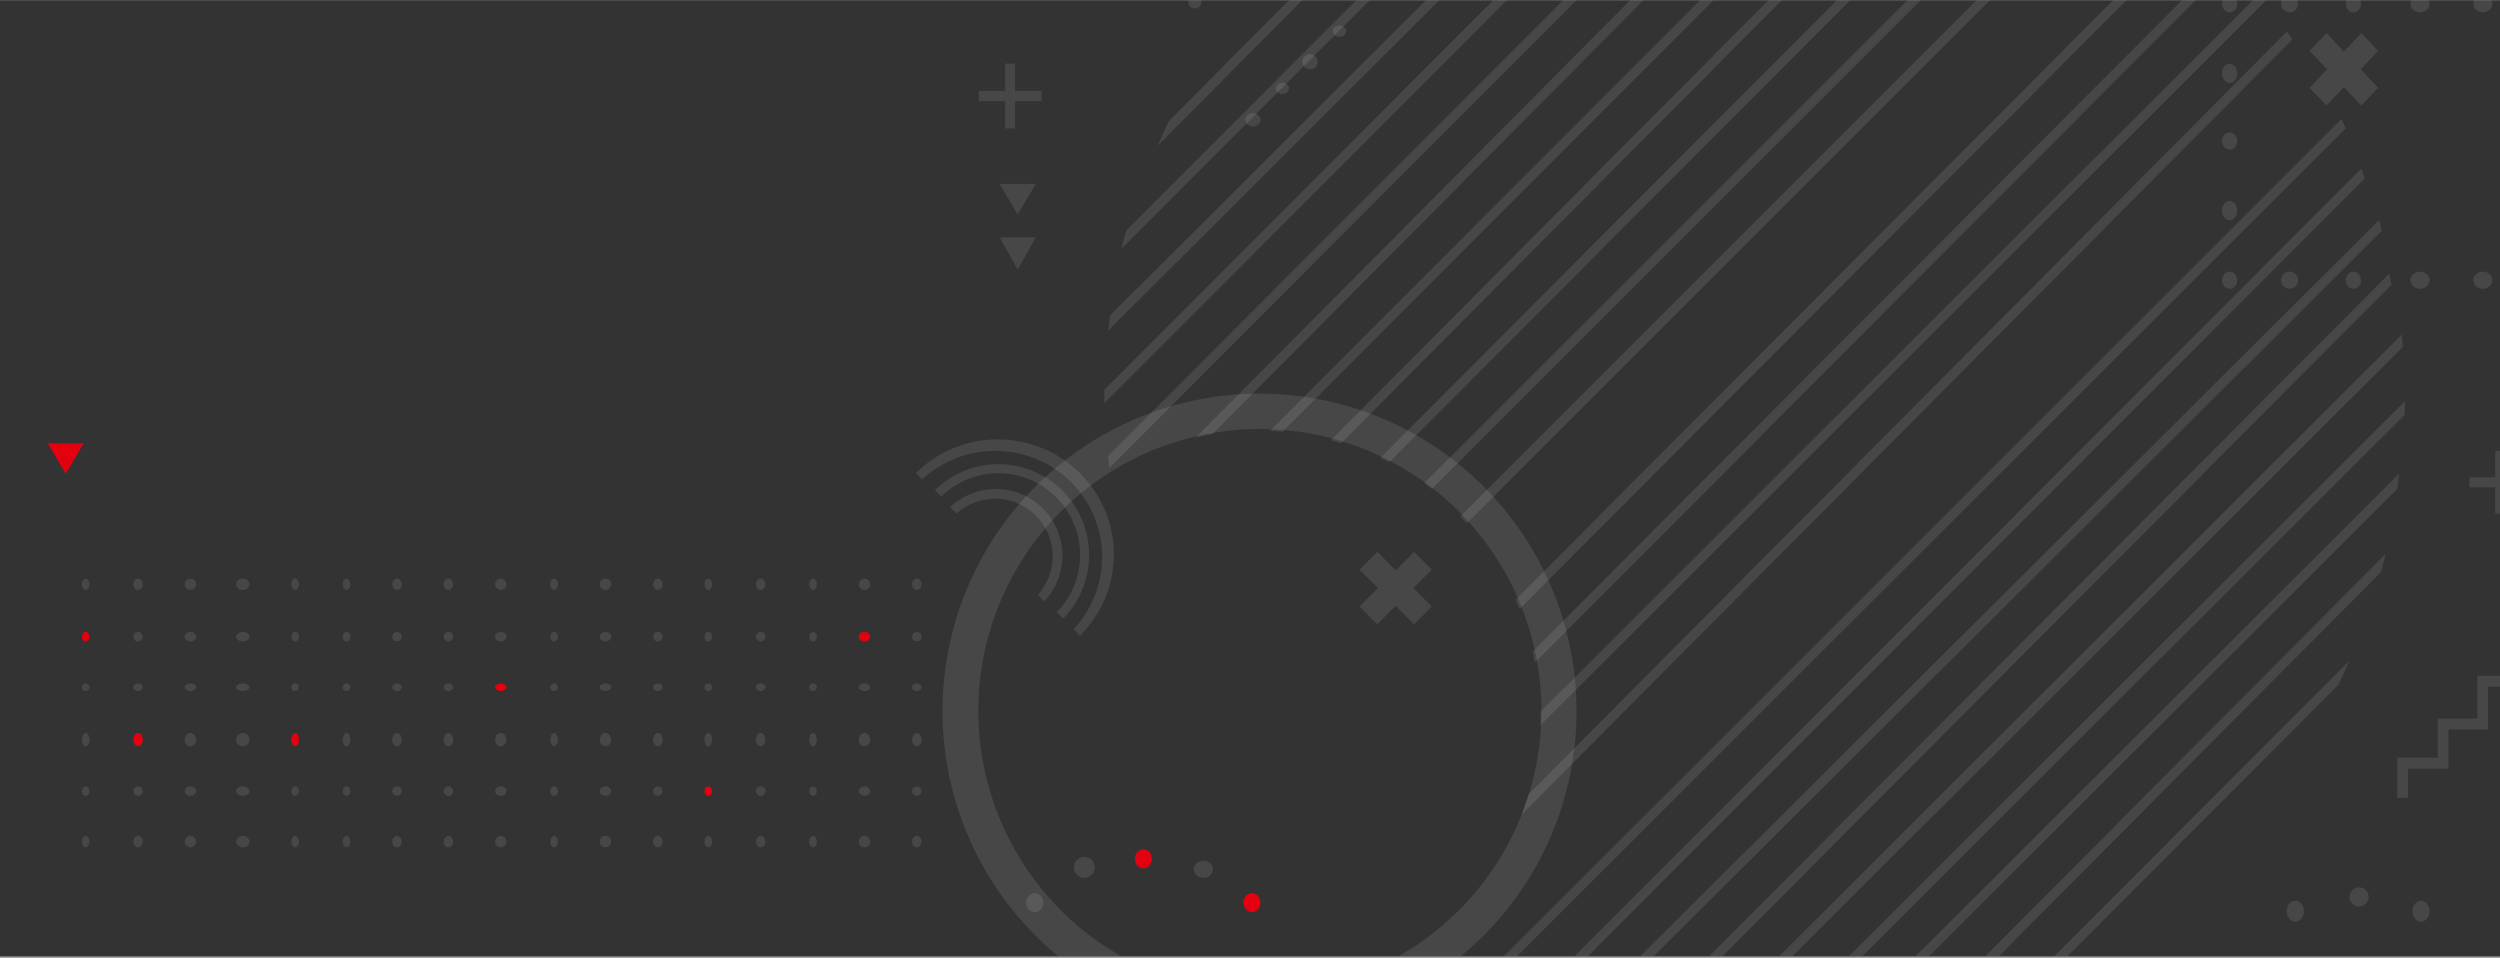 <svg width="1313" height="503" viewBox="0 0 1313 503" fill="none" xmlns="http://www.w3.org/2000/svg">
<rect x="0" y="0" width="1313" height="503" fill="#808080" stroke="none"/>
<g clip-path="url(#clip0)">
<path d="M0 0.165H148.23H1313V502.165H0V0.165Z" fill="#333333"/>
<path opacity="0.1" d="M773.132 -96.748L613.853 63.644C611.74 67.899 609.881 72.154 608 76.58L786 -102.641C781.647 -100.726 777.358 -98.761 773.132 -96.748Z" fill="#FCFCFC"/>
<path opacity="0.1" d="M830.531 -118.224L591.436 121.165C590.568 124.304 589.763 127.528 589 130.646L840 -120.664C836.823 -119.9 833.666 -119.073 830.531 -118.224Z" fill="#FCFCFC"/>
<path opacity="0.1" d="M876.028 -126.742L582.952 165.743C582.613 168.402 582.296 171.04 582 173.699L884 -127.671C881.335 -127.397 878.671 -127.08 876.028 -126.742Z" fill="#FCFCFC"/>
<path opacity="0.1" d="M920.816 -130.675C918.849 -130.675 916.883 -130.675 914.916 -130.675L580 204.676C580 206.644 580 208.592 580 210.581C580 210.962 580 211.365 580 211.746L922 -130.654L920.816 -130.675Z" fill="#FCFCFC"/>
<path opacity="0.1" d="M950.574 -129.675L582 239.437C582.169 241.553 582.359 243.67 582.592 245.787L957 -129.082C954.865 -129.315 952.709 -129.484 950.574 -129.675Z" fill="#FCFCFC"/>
<path opacity="0.1" d="M988 -125.542L636.76 228.021C633.819 228.511 630.899 229.086 628 229.768L982.118 -126.67C984.064 -126.308 986.053 -125.946 988 -125.542Z" fill="#FCFCFC"/>
<path opacity="0.1" d="M1017 -117.069L673.572 226.765C671.452 226.552 669.332 226.404 667 226.319L1011.51 -118.661L1017 -117.069Z" fill="#FCFCFC"/>
<path opacity="0.1" d="M1044 -108.692L704.418 232.771C702.619 232.176 700.799 231.665 699 231.197L1038.9 -110.65C1040.61 -110.012 1042.31 -109.373 1044 -108.692Z" fill="#FCFCFC"/>
<path opacity="0.1" d="M1069 -97.388L729.636 242.783C728.112 241.956 726.567 241.149 725 240.406L1064.22 -99.637L1069 -97.388Z" fill="#FCFCFC"/>
<path opacity="0.1" d="M1093 -84.061L752.002 256.8C750.689 255.785 749.355 254.684 748 253.774L1088.64 -86.622C1090.04 -85.796 1091.54 -84.95 1093 -84.061Z" fill="#FCFCFC"/>
<path opacity="0.1" d="M1116 -70.758L770.399 274.823C769.294 273.569 768.147 272.38 767 271.169L1111.81 -73.605L1116 -70.758Z" fill="#FCFCFC"/>
<path opacity="0.1" d="M1154 -37.173L798.113 319.878C797.437 318.225 796.74 316.571 796 314.939L1150.43 -40.565L1154 -37.173Z" fill="#FCFCFC"/>
<path opacity="0.1" d="M629.973 -1.493C630.463 -1.004 630.797 -0.379 630.932 0.301C631.068 0.981 630.999 1.686 630.734 2.326C630.469 2.967 630.021 3.514 629.445 3.9C628.869 4.285 628.192 4.491 627.5 4.491C626.808 4.491 626.131 4.285 625.555 3.9C624.979 3.514 624.531 2.967 624.266 2.326C624.001 1.686 623.932 0.981 624.068 0.301C624.203 -0.379 624.537 -1.004 625.027 -1.493C625.683 -2.15 626.573 -2.518 627.5 -2.518C628.427 -2.518 629.317 -2.15 629.973 -1.493Z" fill="#FCFCFC"/>
<path opacity="0.1" d="M660.813 60.473C661.189 60.795 661.487 61.181 661.691 61.606C661.895 62.031 662 62.488 662 62.949C662 63.411 661.895 63.867 661.691 64.293C661.487 64.718 661.189 65.103 660.813 65.425C660.256 65.916 659.545 66.25 658.77 66.386C657.996 66.522 657.194 66.452 656.464 66.187C655.735 65.922 655.112 65.473 654.673 64.897C654.234 64.32 654 63.642 654 62.949C654 62.256 654.234 61.578 654.673 61.002C655.112 60.425 655.735 59.976 656.464 59.711C657.194 59.446 657.996 59.377 658.77 59.513C659.545 59.648 660.256 59.982 660.813 60.473Z" fill="#FCFCFC"/>
<path opacity="0.1" d="M675.973 44.303C676.463 44.723 676.797 45.258 676.932 45.841C677.068 46.424 676.999 47.028 676.734 47.577C676.469 48.126 676.021 48.595 675.445 48.926C674.869 49.256 674.192 49.432 673.5 49.432C672.808 49.432 672.131 49.256 671.555 48.926C670.979 48.595 670.531 48.126 670.266 47.577C670.001 47.028 669.932 46.424 670.068 45.841C670.203 45.258 670.537 44.723 671.027 44.303C671.683 43.741 672.573 43.425 673.5 43.425C674.427 43.425 675.317 43.741 675.973 44.303Z" fill="#FCFCFC"/>
<path opacity="0.1" d="M690.846 29.671C691.585 30.41 692 31.412 692 32.457C692 33.502 691.585 34.504 690.846 35.244C690.482 35.615 690.048 35.91 689.569 36.111C689.09 36.313 688.575 36.416 688.056 36.416C687.536 36.416 687.021 36.313 686.542 36.111C686.063 35.91 685.629 35.615 685.266 35.244C684.876 34.883 684.563 34.448 684.345 33.964C684.128 33.479 684.011 32.956 684.001 32.426C683.991 31.895 684.088 31.368 684.286 30.876C684.485 30.384 684.781 29.937 685.156 29.562C685.532 29.187 685.98 28.891 686.472 28.693C686.965 28.494 687.493 28.397 688.024 28.407C688.555 28.418 689.079 28.535 689.564 28.752C690.049 28.969 690.485 29.281 690.846 29.671Z" fill="#FCFCFC"/>
<path opacity="0.1" d="M705.973 14.273C706.463 14.692 706.797 15.227 706.932 15.809C707.068 16.391 706.999 16.994 706.734 17.543C706.469 18.091 706.021 18.56 705.445 18.89C704.869 19.22 704.192 19.396 703.5 19.396C702.808 19.396 702.131 19.22 701.555 18.89C700.979 18.56 700.531 18.091 700.266 17.543C700.001 16.994 699.932 16.391 700.068 15.809C700.203 15.227 700.537 14.692 701.027 14.273C701.35 13.993 701.736 13.77 702.16 13.618C702.585 13.466 703.04 13.388 703.5 13.388C703.96 13.388 704.415 13.466 704.84 13.618C705.264 13.77 705.65 13.993 705.973 14.273Z" fill="#FCFCFC"/>
<path opacity="0.1" d="M1323 360.704H1306.69V383.167H1285.93V403.717H1264.61V419H1259V397.935H1280.32V377.406H1301.08V354.921H1323V360.704Z" fill="#FCFCFC"/>
<path opacity="0.1" d="M567.15 333.79L563.811 330.478C573.729 319.909 579.123 305.937 578.856 291.503C578.59 277.069 572.685 263.301 562.384 253.098C552.083 242.896 538.191 237.055 523.633 236.807C509.075 236.559 494.988 241.922 484.34 251.767L481 248.456C492.427 237.128 507.924 230.766 524.083 230.768C540.241 230.77 555.737 237.136 567.161 248.466C578.585 259.796 585.002 275.162 585 291.183C584.998 307.204 578.577 322.568 567.15 333.895V333.79Z" fill="#FCFCFC"/>
<path opacity="0.1" d="M558.393 324.884L555.056 321.543C562.944 313.447 567.328 302.564 567.257 291.253C567.187 279.943 562.667 269.116 554.679 261.119C546.69 253.122 535.876 248.601 524.581 248.534C513.286 248.467 502.419 252.86 494.337 260.762L491 257.421C499.965 248.623 512.035 243.723 524.588 243.785C537.14 243.848 549.161 248.868 558.039 257.754C566.916 266.641 571.933 278.677 571.999 291.246C572.066 303.816 567.176 315.904 558.393 324.884Z" fill="#FCFCFC"/>
<path opacity="0.1" d="M548.446 315.873L545.057 312.481C550.267 306.728 553.067 299.191 552.878 291.429C552.689 283.667 549.526 276.274 544.042 270.783C538.559 265.291 531.177 262.121 523.423 261.928C515.669 261.735 508.138 264.534 502.389 269.746L499 266.354C505.621 260.097 514.419 256.671 523.523 256.804C532.627 256.937 541.321 260.617 547.758 267.063C554.195 273.51 557.868 282.214 557.997 291.328C558.125 300.442 554.699 309.247 548.446 315.873Z" fill="#FCFCFC"/>
<path d="M600.462 446.034C599.573 446.042 598.706 446.343 597.97 446.899C597.235 447.456 596.664 448.241 596.33 449.158C595.996 450.075 595.913 451.081 596.093 452.05C596.272 453.019 596.705 453.906 597.338 454.601C597.971 455.296 598.775 455.767 599.648 455.955C600.521 456.142 601.424 456.038 602.244 455.654C603.064 455.271 603.763 454.626 604.253 453.801C604.744 452.976 605.004 452.008 605 451.019C604.997 450.359 604.878 449.707 604.648 449.1C604.419 448.492 604.083 447.941 603.662 447.478C603.24 447.014 602.74 446.649 602.191 446.401C601.642 446.153 601.055 446.028 600.462 446.034Z" fill="#E3000F"/>
<path d="M654.329 470.523C653.697 471.221 653.265 472.113 653.089 473.084C652.913 474.055 653 475.062 653.34 475.978C653.679 476.894 654.256 477.677 654.997 478.228C655.737 478.779 656.609 479.074 657.5 479.074C658.391 479.074 659.263 478.779 660.003 478.228C660.744 477.677 661.321 476.894 661.66 475.978C662 475.062 662.087 474.055 661.911 473.084C661.735 472.113 661.303 471.221 660.671 470.523C660.255 470.06 659.76 469.693 659.216 469.442C658.672 469.191 658.089 469.062 657.5 469.062C656.911 469.062 656.328 469.191 655.784 469.442C655.24 469.693 654.745 470.06 654.329 470.523Z" fill="#E3000F"/>
<path opacity="0.1" d="M540.329 470.523C539.697 471.221 539.265 472.113 539.089 473.084C538.913 474.055 539 475.062 539.34 475.978C539.679 476.894 540.256 477.677 540.997 478.228C541.737 478.779 542.609 479.074 543.5 479.074C544.391 479.074 545.263 478.779 546.003 478.228C546.744 477.677 547.321 476.894 547.66 475.978C548 475.062 548.087 474.055 547.911 473.084C547.735 472.113 547.303 471.221 546.671 470.523C546.255 470.06 545.76 469.693 545.216 469.442C544.672 469.191 544.089 469.062 543.5 469.062C542.911 469.062 542.328 469.191 541.784 469.442C541.24 469.693 540.745 470.06 540.329 470.523Z" fill="#FCFCFC"/>
<path opacity="0.1" d="M565.613 451.64C564.843 452.411 564.319 453.393 564.106 454.463C563.893 455.532 564.002 456.64 564.418 457.648C564.834 458.655 565.539 459.517 566.444 460.122C567.348 460.728 568.412 461.052 569.5 461.052C570.588 461.052 571.652 460.728 572.556 460.122C573.461 459.517 574.166 458.655 574.582 457.648C574.998 456.64 575.107 455.532 574.894 454.463C574.681 453.393 574.157 452.411 573.387 451.64C572.353 450.614 570.956 450.038 569.5 450.038C568.044 450.038 566.647 450.614 565.613 451.64Z" fill="#FCFCFC"/>
<path opacity="0.1" d="M628.462 453.369C627.763 453.999 627.288 454.801 627.096 455.674C626.903 456.547 627.003 457.452 627.381 458.274C627.76 459.096 628.401 459.799 629.223 460.294C630.045 460.788 631.011 461.052 632 461.052C632.989 461.052 633.955 460.788 634.777 460.294C635.599 459.799 636.24 459.096 636.619 458.274C636.997 457.452 637.097 456.547 636.904 455.674C636.712 454.801 636.237 453.999 635.538 453.369C635.075 452.948 634.524 452.614 633.917 452.386C633.309 452.158 632.658 452.041 632 452.041C631.342 452.041 630.69 452.158 630.083 452.386C629.476 452.614 628.925 452.948 628.462 453.369Z" fill="#FCFCFC"/>
<path opacity="0.1" d="M1315.53 236.776H1310.47V250.696H1297V255.918H1310.47V269.816H1315.53V255.918H1329V250.696H1315.53V236.776Z" fill="#FCFCFC"/>
<path opacity="0.1" d="M533.097 33.414H527.903V47.755H514V53.136H527.903V67.455H533.097V53.136H547V47.755H533.097V33.414Z" fill="#FCFCFC"/>
<path opacity="0.1" d="M1221.84 17.393L1231 27.075L1240.16 17.393L1249 26.724L1239.84 36.428L1249 46.109L1240.16 55.44L1231 45.758L1221.84 55.44L1213 46.109L1222.18 36.428L1213 26.724L1221.84 17.393Z" fill="#FCFCFC"/>
<path opacity="0.1" d="M723.319 289.841L733.011 299.539L742.681 289.841L752 299.188L742.33 308.865L752 318.541L742.681 327.888L733.011 318.212L723.319 327.888L714 318.541L723.67 308.865L714 299.188L723.319 289.841Z" fill="#FCFCFC"/>
<path opacity="0.1" d="M1171 6.493C1173.21 6.493 1175 4.476 1175 1.988C1175 -0.501 1173.21 -2.518 1171 -2.518C1168.79 -2.518 1167 -0.501 1167 1.988C1167 4.476 1168.79 6.493 1171 6.493Z" fill="#FCFCFC"/>
<path opacity="0.1" d="M1202.5 -2.518C1201.61 -2.518 1200.74 -2.253 1200 -1.757C1199.26 -1.261 1198.68 -0.556 1198.34 0.268C1198 1.093 1197.91 2 1198.09 2.874C1198.26 3.749 1198.69 4.552 1199.33 5.181C1199.96 5.81 1200.76 6.238 1201.63 6.409C1202.51 6.581 1203.41 6.488 1204.24 6.144C1205.06 5.8 1205.76 5.219 1206.25 4.476C1206.74 3.732 1207 2.859 1207 1.967C1206.99 0.775 1206.52 -0.365 1205.67 -1.206C1204.83 -2.046 1203.69 -2.518 1202.5 -2.518Z" fill="#FCFCFC"/>
<path opacity="0.1" d="M1236 6.493C1238.21 6.493 1240 4.476 1240 1.988C1240 -0.501 1238.21 -2.518 1236 -2.518C1233.79 -2.518 1232 -0.501 1232 1.988C1232 4.476 1233.79 6.493 1236 6.493Z" fill="#FCFCFC"/>
<path opacity="0.1" d="M1171 43.538C1173.21 43.538 1175 41.297 1175 38.532C1175 35.767 1173.21 33.526 1171 33.526C1168.79 33.526 1167 35.767 1167 38.532C1167 41.297 1168.79 43.538 1171 43.538Z" fill="#FCFCFC"/>
<path opacity="0.1" d="M1171 69.571C1170.21 69.571 1169.43 69.836 1168.78 70.332C1168.12 70.828 1167.6 71.532 1167.3 72.357C1167 73.181 1166.92 74.088 1167.08 74.963C1167.23 75.837 1167.62 76.64 1168.18 77.269C1168.74 77.898 1169.45 78.326 1170.23 78.498C1171.01 78.669 1171.81 78.577 1172.54 78.233C1173.27 77.888 1173.9 77.308 1174.33 76.564C1174.77 75.821 1175 74.947 1175 74.055C1175 72.864 1174.57 71.724 1173.82 70.883C1173.07 70.043 1172.06 69.571 1171 69.571Z" fill="#FCFCFC"/>
<path opacity="0.1" d="M1171 115.626C1173.21 115.626 1175 113.385 1175 110.621C1175 107.856 1173.21 105.615 1171 105.615C1168.79 105.615 1167 107.856 1167 110.621C1167 113.385 1168.79 115.626 1171 115.626Z" fill="#FCFCFC"/>
<path opacity="0.1" d="M1171 142.66C1170.21 142.66 1169.44 142.924 1168.78 143.419C1168.12 143.914 1167.61 144.618 1167.3 145.441C1167 146.264 1166.92 147.17 1167.08 148.044C1167.23 148.918 1167.61 149.721 1168.17 150.351C1168.73 150.981 1169.44 151.41 1170.22 151.584C1171 151.758 1171.8 151.669 1172.53 151.328C1173.26 150.987 1173.89 150.409 1174.33 149.668C1174.77 148.928 1175 148.056 1175 147.165C1175 145.972 1174.57 144.829 1173.82 143.985C1173.07 143.142 1172.06 142.665 1171 142.66Z" fill="#FCFCFC"/>
<path opacity="0.1" d="M1202.5 142.66C1201.61 142.66 1200.74 142.924 1200 143.419C1199.26 143.914 1198.68 144.618 1198.34 145.441C1198 146.264 1197.91 147.17 1198.09 148.044C1198.26 148.918 1198.69 149.721 1199.32 150.351C1199.95 150.981 1200.75 151.41 1201.62 151.584C1202.5 151.758 1203.4 151.669 1204.22 151.328C1205.04 150.987 1205.75 150.409 1206.24 149.668C1206.74 148.928 1207 148.056 1207 147.165C1206.99 145.972 1206.52 144.829 1205.68 143.985C1204.83 143.142 1203.69 142.665 1202.5 142.66Z" fill="#FCFCFC"/>
<path opacity="0.1" d="M1271.02 -2.518C1270.03 -2.522 1269.06 -2.261 1268.24 -1.767C1267.41 -1.274 1266.77 -0.57 1266.39 0.254C1266 1.078 1265.9 1.986 1266.09 2.861C1266.29 3.737 1266.76 4.542 1267.46 5.174C1268.17 5.805 1269.06 6.234 1270.03 6.408C1271 6.581 1272.01 6.49 1272.92 6.146C1273.84 5.803 1274.62 5.222 1275.17 4.478C1275.71 3.734 1276 2.86 1276 1.967C1275.99 0.779 1275.47 -0.358 1274.54 -1.198C1273.6 -2.038 1272.34 -2.513 1271.02 -2.518Z" fill="#FCFCFC"/>
<path opacity="0.1" d="M1304.02 -2.518C1303.03 -2.522 1302.06 -2.261 1301.24 -1.767C1300.41 -1.274 1299.77 -0.57 1299.39 0.254C1299 1.078 1298.9 1.986 1299.09 2.861C1299.29 3.737 1299.76 4.542 1300.46 5.174C1301.17 5.805 1302.06 6.234 1303.03 6.408C1304 6.581 1305.01 6.49 1305.92 6.146C1306.84 5.803 1307.62 5.222 1308.17 4.478C1308.71 3.734 1309 2.86 1309 1.967C1309 0.777 1308.48 -0.363 1307.54 -1.204C1306.61 -2.045 1305.34 -2.518 1304.02 -2.518Z" fill="#FCFCFC"/>
<path opacity="0.1" d="M1236 142.66C1235.21 142.66 1234.44 142.924 1233.78 143.419C1233.12 143.914 1232.61 144.618 1232.3 145.441C1232 146.264 1231.92 147.17 1232.08 148.044C1232.23 148.918 1232.61 149.721 1233.17 150.351C1233.73 150.981 1234.44 151.41 1235.22 151.584C1236 151.758 1236.8 151.669 1237.53 151.328C1238.26 150.987 1238.89 150.409 1239.33 149.668C1239.77 148.928 1240 148.056 1240 147.165C1240 145.972 1239.57 144.829 1238.82 143.985C1238.07 143.142 1237.06 142.665 1236 142.66Z" fill="#FCFCFC"/>
<path opacity="0.1" d="M1271.02 142.66C1270.03 142.656 1269.06 142.916 1268.24 143.409C1267.41 143.902 1266.77 144.604 1266.39 145.427C1266.01 146.25 1265.9 147.156 1266.09 148.032C1266.28 148.907 1266.76 149.712 1267.46 150.344C1268.15 150.976 1269.05 151.407 1270.02 151.583C1270.99 151.758 1271.99 151.67 1272.91 151.33C1273.82 150.99 1274.61 150.412 1275.16 149.671C1275.71 148.929 1276 148.057 1276 147.165C1275.99 145.976 1275.47 144.836 1274.54 143.993C1273.61 143.149 1272.34 142.671 1271.02 142.66Z" fill="#FCFCFC"/>
<path opacity="0.1" d="M1304.02 142.66C1303.03 142.656 1302.06 142.916 1301.24 143.409C1300.41 143.902 1299.77 144.604 1299.39 145.427C1299.01 146.25 1298.9 147.156 1299.09 148.032C1299.28 148.907 1299.76 149.712 1300.46 150.344C1301.15 150.976 1302.05 151.407 1303.02 151.583C1303.99 151.758 1304.99 151.67 1305.91 151.33C1306.82 150.99 1307.61 150.412 1308.16 149.671C1308.71 148.929 1309 148.057 1309 147.165C1309 145.974 1308.48 144.831 1307.54 143.987C1306.61 143.142 1305.35 142.665 1304.02 142.66Z" fill="#FCFCFC"/>
<path opacity="0.1" d="M1173 -19.782L806.208 347.912C805.826 345.978 805.445 344.023 805 342.11L1169.61 -23.544C1170.75 -22.332 1171.88 -21.099 1173 -19.782Z" fill="#FCFCFC"/>
<path opacity="0.1" d="M1191 -0.64L809 380.954C809.127 378.557 809.191 376.139 809.191 373.721L1187.86 -4.521L1191 -0.64Z" fill="#FCFCFC"/>
<path opacity="0.1" d="M1204 20.691L799 428.011C800.408 424.512 801.64 420.929 802.697 417.26L1201.15 16.505C1202.1 17.886 1203.07 19.288 1204 20.691Z" fill="#FCFCFC"/>
<path opacity="0.1" d="M1229.75 62.562L773 519.005C774.591 519.768 776.183 520.489 777.795 521.125L1232 67.438C1231.26 65.742 1230.51 64.152 1229.75 62.562Z" fill="#FCFCFC"/>
<path opacity="0.1" d="M1240.14 88.594L799 530.212C800.692 530.868 802.385 531.525 804.077 532.139L1242 93.741C1241.43 91.983 1240.79 90.288 1240.14 88.594Z" fill="#FCFCFC"/>
<path opacity="0.1" d="M1249.45 115.626L825 538.584L830.473 540.148L1251 121.165C1250.51 119.262 1249.98 117.444 1249.45 115.626Z" fill="#FCFCFC"/>
<path opacity="0.1" d="M1254.88 143.662L854 546.034L859.874 547.158L1256 149.557C1255.64 147.691 1255.26 145.57 1254.88 143.662Z" fill="#FCFCFC"/>
<path opacity="0.1" d="M1261.41 175.702L886 550.57C888.119 550.803 890.239 550.972 892.358 551.163L1262 182.178C1261.81 180.061 1261.62 177.945 1261.41 175.702Z" fill="#FCFCFC"/>
<path opacity="0.1" d="M1263 211.93C1263 211.528 1263 211.126 1263 210.745L920 553.165H921.166C923.159 553.165 925.11 553.165 927.082 553.165L1262.92 217.815C1262.96 215.867 1263 213.899 1263 211.93Z" fill="#FCFCFC"/>
<path opacity="0.1" d="M1260 248.791L958 550.161C960.665 549.886 963.308 549.57 965.952 549.232L1259.05 256.831C1259.41 254.108 1259.66 251.449 1260 248.791Z" fill="#FCFCFC"/>
<path opacity="0.1" d="M1253 290.842L1001 544.153C1004.19 543.384 1007.38 542.571 1010.53 541.695L1250.55 300.398C1251.41 297.234 1252.23 294.049 1253 290.842Z" fill="#FCFCFC"/>
<path opacity="0.1" d="M1234 346.912L1056 525.13C1060.22 523.247 1064.62 521.322 1068.84 519.27L1228.09 359.775C1230.11 355.543 1232.08 351.256 1234 346.912Z" fill="#FCFCFC"/>
<path opacity="0.1" d="M481.5 439.024C481.006 439.024 480.522 439.2 480.111 439.53C479.7 439.86 479.38 440.329 479.19 440.878C479.001 441.427 478.952 442.031 479.048 442.614C479.145 443.197 479.383 443.732 479.732 444.152C480.082 444.572 480.527 444.858 481.012 444.974C481.497 445.09 482 445.03 482.457 444.803C482.914 444.576 483.304 444.191 483.579 443.697C483.853 443.203 484 442.622 484 442.028C484 441.231 483.737 440.467 483.268 439.904C482.799 439.34 482.163 439.024 481.5 439.024Z" fill="#FCFCFC"/>
<path opacity="0.1" d="M481.5 412.993C481.006 412.993 480.522 413.139 480.111 413.415C479.7 413.69 479.38 414.081 479.19 414.538C479.001 414.995 478.952 415.499 479.048 415.984C479.145 416.47 479.383 416.916 479.732 417.266C480.082 417.616 480.527 417.854 481.012 417.951C481.497 418.048 482 417.998 482.457 417.808C482.914 417.619 483.304 417.298 483.579 416.887C483.853 416.475 484 415.991 484 415.496C484 414.832 483.737 414.195 483.268 413.726C482.799 413.256 482.163 412.993 481.5 412.993Z" fill="#FCFCFC"/>
<path opacity="0.1" d="M481.5 384.958C481.006 384.958 480.522 385.163 480.111 385.548C479.7 385.933 479.38 386.48 479.19 387.121C479.001 387.761 478.952 388.466 479.048 389.146C479.145 389.825 479.383 390.45 479.732 390.94C480.082 391.43 480.527 391.764 481.012 391.899C481.497 392.034 482 391.965 482.457 391.7C482.914 391.434 483.304 390.985 483.579 390.409C483.853 389.833 484 389.155 484 388.462C484 387.532 483.737 386.641 483.268 385.984C482.799 385.327 482.163 384.958 481.5 384.958Z" fill="#FCFCFC"/>
<path opacity="0.1" d="M481.5 358.926C481.006 358.926 480.522 359.044 480.111 359.264C479.7 359.484 479.38 359.796 479.19 360.162C479.001 360.528 478.952 360.931 479.048 361.319C479.145 361.708 479.383 362.065 479.732 362.345C480.082 362.625 480.527 362.815 481.012 362.893C481.497 362.97 482 362.93 482.457 362.779C482.914 362.627 483.304 362.37 483.579 362.041C483.853 361.712 484 361.325 484 360.929C484 360.398 483.737 359.888 483.268 359.513C482.799 359.137 482.163 358.926 481.5 358.926Z" fill="#FCFCFC"/>
<path opacity="0.1" d="M481.5 331.893C481.006 331.893 480.522 332.04 480.111 332.315C479.7 332.59 479.38 332.981 479.19 333.438C479.001 333.895 478.952 334.398 479.048 334.884C479.145 335.369 479.383 335.815 479.732 336.165C480.082 336.515 480.527 336.753 481.012 336.85C481.497 336.946 482 336.897 482.457 336.707C482.914 336.518 483.304 336.197 483.579 335.786C483.853 335.374 484 334.89 484 334.395C484 333.732 483.737 333.095 483.268 332.626C482.799 332.157 482.163 331.893 481.5 331.893Z" fill="#FCFCFC"/>
<path opacity="0.1" d="M481.5 303.859C481.006 303.859 480.522 304.035 480.111 304.365C479.7 304.695 479.38 305.164 479.19 305.713C479.001 306.262 478.952 306.866 479.048 307.448C479.145 308.031 479.383 308.566 479.732 308.986C480.082 309.406 480.527 309.692 481.012 309.808C481.497 309.924 482 309.864 482.457 309.637C482.914 309.41 483.304 309.025 483.579 308.531C483.853 308.037 484 307.456 484 306.862C484 306.066 483.737 305.302 483.268 304.739C482.799 304.175 482.163 303.859 481.5 303.859Z" fill="#FCFCFC"/>
<path opacity="0.1" d="M454 439.024C453.407 439.024 452.827 439.2 452.333 439.53C451.84 439.86 451.455 440.329 451.228 440.878C451.001 441.427 450.942 442.031 451.058 442.614C451.173 443.197 451.459 443.732 451.879 444.152C452.298 444.572 452.833 444.858 453.415 444.974C453.997 445.09 454.6 445.03 455.148 444.803C455.696 444.576 456.165 444.191 456.494 443.697C456.824 443.203 457 442.622 457 442.028C457 441.231 456.684 440.467 456.121 439.904C455.559 439.34 454.796 439.024 454 439.024Z" fill="#FCFCFC"/>
<path opacity="0.1" d="M454 412.993C453.407 412.993 452.827 413.139 452.333 413.415C451.84 413.69 451.455 414.081 451.228 414.538C451.001 414.995 450.942 415.499 451.058 415.984C451.173 416.47 451.459 416.916 451.879 417.266C452.298 417.616 452.833 417.854 453.415 417.951C453.997 418.048 454.6 417.998 455.148 417.808C455.696 417.619 456.165 417.298 456.494 416.887C456.824 416.475 457 415.991 457 415.496C457 414.832 456.684 414.195 456.121 413.726C455.559 413.256 454.796 412.993 454 412.993Z" fill="#FCFCFC"/>
<path opacity="0.1" d="M454 384.958C453.407 384.958 452.827 385.163 452.333 385.548C451.84 385.933 451.455 386.48 451.228 387.121C451.001 387.761 450.942 388.466 451.058 389.146C451.173 389.825 451.459 390.45 451.879 390.94C452.298 391.43 452.833 391.764 453.415 391.899C453.997 392.034 454.6 391.965 455.148 391.7C455.696 391.434 456.165 390.985 456.494 390.409C456.824 389.833 457 389.155 457 388.462C457 387.532 456.684 386.641 456.121 385.984C455.559 385.327 454.796 384.958 454 384.958Z" fill="#FCFCFC"/>
<path opacity="0.1" d="M454 358.926C453.407 358.926 452.827 359.044 452.333 359.264C451.84 359.484 451.455 359.796 451.228 360.162C451.001 360.528 450.942 360.931 451.058 361.319C451.173 361.708 451.459 362.065 451.879 362.345C452.298 362.625 452.833 362.815 453.415 362.893C453.997 362.97 454.6 362.93 455.148 362.779C455.696 362.627 456.165 362.37 456.494 362.041C456.824 361.712 457 361.325 457 360.929C457 360.398 456.684 359.888 456.121 359.513C455.559 359.137 454.796 358.926 454 358.926Z" fill="#FCFCFC"/>
<path d="M454 331.893C453.407 331.893 452.827 332.04 452.333 332.315C451.84 332.59 451.455 332.981 451.228 333.438C451.001 333.895 450.942 334.398 451.058 334.884C451.173 335.369 451.459 335.815 451.879 336.165C452.298 336.515 452.833 336.753 453.415 336.85C453.997 336.946 454.6 336.897 455.148 336.707C455.696 336.518 456.165 336.197 456.494 335.786C456.824 335.374 457 334.89 457 334.395C457 333.732 456.684 333.095 456.121 332.626C455.559 332.157 454.796 331.893 454 331.893Z" fill="#E3000F"/>
<path opacity="0.1" d="M454 303.859C453.407 303.859 452.827 304.035 452.333 304.365C451.84 304.695 451.455 305.164 451.228 305.713C451.001 306.262 450.942 306.866 451.058 307.448C451.173 308.031 451.459 308.566 451.879 308.986C452.298 309.406 452.833 309.692 453.415 309.808C453.997 309.924 454.6 309.864 455.148 309.637C455.696 309.41 456.165 309.025 456.494 308.531C456.824 308.037 457 307.456 457 306.862C457 306.066 456.684 305.302 456.121 304.739C455.559 304.175 454.796 303.859 454 303.859Z" fill="#FCFCFC"/>
<path opacity="0.1" d="M208.5 439.024C208.006 439.024 207.522 439.2 207.111 439.53C206.7 439.86 206.38 440.329 206.19 440.878C206.001 441.427 205.952 442.031 206.048 442.614C206.144 443.197 206.383 443.732 206.732 444.152C207.082 444.572 207.527 444.858 208.012 444.974C208.497 445.09 209 445.03 209.457 444.803C209.914 444.576 210.304 444.191 210.579 443.697C210.853 443.203 211 442.622 211 442.028C211 441.231 210.737 440.467 210.268 439.904C209.799 439.34 209.163 439.024 208.5 439.024Z" fill="#FCFCFC"/>
<path opacity="0.1" d="M208.5 412.993C208.006 412.993 207.522 413.139 207.111 413.415C206.7 413.69 206.38 414.081 206.19 414.538C206.001 414.995 205.952 415.499 206.048 415.984C206.144 416.47 206.383 416.916 206.732 417.266C207.082 417.616 207.527 417.854 208.012 417.951C208.497 418.048 209 417.998 209.457 417.808C209.914 417.619 210.304 417.298 210.579 416.887C210.853 416.475 211 415.991 211 415.496C211 414.832 210.737 414.195 210.268 413.726C209.799 413.256 209.163 412.993 208.5 412.993Z" fill="#FCFCFC"/>
<path opacity="0.1" d="M208.5 384.958C208.006 384.958 207.522 385.163 207.111 385.548C206.7 385.933 206.38 386.48 206.19 387.121C206.001 387.761 205.952 388.466 206.048 389.146C206.144 389.825 206.383 390.45 206.732 390.94C207.082 391.43 207.527 391.764 208.012 391.899C208.497 392.034 209 391.965 209.457 391.7C209.914 391.434 210.304 390.985 210.579 390.409C210.853 389.833 211 389.155 211 388.462C211 387.532 210.737 386.641 210.268 385.984C209.799 385.327 209.163 384.958 208.5 384.958Z" fill="#FCFCFC"/>
<path opacity="0.1" d="M208.5 358.926C207.837 358.926 207.201 359.137 206.732 359.513C206.263 359.888 206 360.398 206 360.929C206 361.46 206.263 361.969 206.732 362.345C207.201 362.72 207.837 362.931 208.5 362.931C209.163 362.931 209.799 362.72 210.268 362.345C210.737 361.969 211 361.46 211 360.929C211 360.398 210.737 359.888 210.268 359.513C209.799 359.137 209.163 358.926 208.5 358.926Z" fill="#FCFCFC"/>
<path opacity="0.1" d="M208.5 331.893C208.006 331.893 207.522 332.04 207.111 332.315C206.7 332.59 206.38 332.981 206.19 333.438C206.001 333.895 205.952 334.398 206.048 334.884C206.144 335.369 206.383 335.815 206.732 336.165C207.082 336.515 207.527 336.753 208.012 336.85C208.497 336.946 209 336.897 209.457 336.707C209.914 336.518 210.304 336.197 210.579 335.786C210.853 335.374 211 334.89 211 334.395C211 333.732 210.737 333.095 210.268 332.626C209.799 332.157 209.163 331.893 208.5 331.893Z" fill="#FCFCFC"/>
<path opacity="0.1" d="M208.5 303.859C208.006 303.859 207.522 304.035 207.111 304.365C206.7 304.695 206.38 305.164 206.19 305.713C206.001 306.262 205.952 306.866 206.048 307.448C206.144 308.031 206.383 308.566 206.732 308.986C207.082 309.406 207.527 309.692 208.012 309.808C208.497 309.924 209 309.864 209.457 309.637C209.914 309.41 210.304 309.025 210.579 308.531C210.853 308.037 211 307.456 211 306.862C211 306.066 210.737 305.302 210.268 304.739C209.799 304.175 209.163 303.859 208.5 303.859Z" fill="#FCFCFC"/>
<path opacity="0.1" d="M235.5 439.024C235.006 439.024 234.522 439.2 234.111 439.53C233.7 439.86 233.38 440.329 233.19 440.878C233.001 441.427 232.952 442.031 233.048 442.614C233.144 443.197 233.383 443.732 233.732 444.152C234.082 444.572 234.527 444.858 235.012 444.974C235.497 445.09 236 445.03 236.457 444.803C236.914 444.576 237.304 444.191 237.579 443.697C237.853 443.203 238 442.622 238 442.028C238 441.231 237.737 440.467 237.268 439.904C236.799 439.34 236.163 439.024 235.5 439.024Z" fill="#FCFCFC"/>
<path opacity="0.1" d="M235.5 412.993C235.006 412.993 234.522 413.139 234.111 413.415C233.7 413.69 233.38 414.081 233.19 414.538C233.001 414.995 232.952 415.499 233.048 415.984C233.144 416.47 233.383 416.916 233.732 417.266C234.082 417.616 234.527 417.854 235.012 417.951C235.497 418.048 236 417.998 236.457 417.808C236.914 417.619 237.304 417.298 237.579 416.887C237.853 416.475 238 415.991 238 415.496C238 414.832 237.737 414.195 237.268 413.726C236.799 413.256 236.163 412.993 235.5 412.993Z" fill="#FCFCFC"/>
<path opacity="0.1" d="M235.5 384.958C235.006 384.958 234.522 385.163 234.111 385.548C233.7 385.933 233.38 386.48 233.19 387.121C233.001 387.761 232.952 388.466 233.048 389.146C233.144 389.825 233.383 390.45 233.732 390.94C234.082 391.43 234.527 391.764 235.012 391.899C235.497 392.034 236 391.965 236.457 391.7C236.914 391.434 237.304 390.985 237.579 390.409C237.853 389.833 238 389.155 238 388.462C238 387.532 237.737 386.641 237.268 385.984C236.799 385.327 236.163 384.958 235.5 384.958Z" fill="#FCFCFC"/>
<path opacity="0.1" d="M235.5 358.926C235.006 358.926 234.522 359.044 234.111 359.264C233.7 359.484 233.38 359.796 233.19 360.162C233.001 360.528 232.952 360.931 233.048 361.319C233.144 361.708 233.383 362.065 233.732 362.345C234.082 362.625 234.527 362.815 235.012 362.893C235.497 362.97 236 362.93 236.457 362.779C236.914 362.627 237.304 362.37 237.579 362.041C237.853 361.712 238 361.325 238 360.929C238 360.398 237.737 359.888 237.268 359.513C236.799 359.137 236.163 358.926 235.5 358.926Z" fill="#FCFCFC"/>
<path opacity="0.1" d="M235.5 331.893C235.006 331.893 234.522 332.04 234.111 332.315C233.7 332.59 233.38 332.981 233.19 333.438C233.001 333.895 232.952 334.398 233.048 334.884C233.144 335.369 233.383 335.815 233.732 336.165C234.082 336.515 234.527 336.753 235.012 336.85C235.497 336.946 236 336.897 236.457 336.707C236.914 336.518 237.304 336.197 237.579 335.786C237.853 335.374 238 334.89 238 334.395C238 333.732 237.737 333.095 237.268 332.626C236.799 332.157 236.163 331.893 235.5 331.893Z" fill="#FCFCFC"/>
<path opacity="0.1" d="M235.5 303.859C235.006 303.859 234.522 304.035 234.111 304.365C233.7 304.695 233.38 305.164 233.19 305.713C233.001 306.262 232.952 306.866 233.048 307.448C233.144 308.031 233.383 308.566 233.732 308.986C234.082 309.406 234.527 309.692 235.012 309.808C235.497 309.924 236 309.864 236.457 309.637C236.914 309.41 237.304 309.025 237.579 308.531C237.853 308.037 238 307.456 238 306.862C238 306.066 237.737 305.302 237.268 304.739C236.799 304.175 236.163 303.859 235.5 303.859Z" fill="#FCFCFC"/>
<path opacity="0.1" d="M263 439.024C262.407 439.024 261.827 439.2 261.333 439.53C260.84 439.86 260.455 440.329 260.228 440.878C260.001 441.427 259.942 442.031 260.058 442.614C260.173 443.197 260.459 443.732 260.879 444.152C261.298 444.572 261.833 444.858 262.415 444.974C262.997 445.09 263.6 445.03 264.148 444.803C264.696 444.576 265.165 444.191 265.494 443.697C265.824 443.203 266 442.622 266 442.028C266 441.231 265.684 440.467 265.121 439.904C264.559 439.34 263.796 439.024 263 439.024Z" fill="#FCFCFC"/>
<path opacity="0.1" d="M263 412.993C262.407 412.993 261.827 413.139 261.333 413.415C260.84 413.69 260.455 414.081 260.228 414.538C260.001 414.995 259.942 415.499 260.058 415.984C260.173 416.47 260.459 416.916 260.879 417.266C261.298 417.616 261.833 417.854 262.415 417.951C262.997 418.048 263.6 417.998 264.148 417.808C264.696 417.619 265.165 417.298 265.494 416.887C265.824 416.475 266 415.991 266 415.496C266 414.832 265.684 414.195 265.121 413.726C264.559 413.256 263.796 412.993 263 412.993Z" fill="#FCFCFC"/>
<path opacity="0.1" d="M263 384.958C262.407 384.958 261.827 385.163 261.333 385.548C260.84 385.933 260.455 386.48 260.228 387.121C260.001 387.761 259.942 388.466 260.058 389.146C260.173 389.825 260.459 390.45 260.879 390.94C261.298 391.43 261.833 391.764 262.415 391.899C262.997 392.034 263.6 391.965 264.148 391.7C264.696 391.434 265.165 390.985 265.494 390.409C265.824 389.833 266 389.155 266 388.462C266 387.532 265.684 386.641 265.121 385.984C264.559 385.327 263.796 384.958 263 384.958Z" fill="#FCFCFC"/>
<path d="M263 358.926C262.407 358.926 261.827 359.044 261.333 359.264C260.84 359.484 260.455 359.796 260.228 360.162C260.001 360.528 259.942 360.931 260.058 361.319C260.173 361.708 260.459 362.065 260.879 362.345C261.298 362.625 261.833 362.815 262.415 362.893C262.997 362.97 263.6 362.93 264.148 362.779C264.696 362.627 265.165 362.37 265.494 362.041C265.824 361.712 266 361.325 266 360.929C266 360.398 265.684 359.888 265.121 359.513C264.559 359.137 263.796 358.926 263 358.926Z" fill="#E3000F"/>
<path opacity="0.1" d="M263 331.893C262.407 331.893 261.827 332.04 261.333 332.315C260.84 332.59 260.455 332.981 260.228 333.438C260.001 333.895 259.942 334.398 260.058 334.884C260.173 335.369 260.459 335.815 260.879 336.165C261.298 336.515 261.833 336.753 262.415 336.85C262.997 336.946 263.6 336.897 264.148 336.707C264.696 336.518 265.165 336.197 265.494 335.786C265.824 335.374 266 334.89 266 334.395C266 333.732 265.684 333.095 265.121 332.626C264.559 332.157 263.796 331.893 263 331.893Z" fill="#FCFCFC"/>
<path opacity="0.1" d="M263 303.859C262.407 303.859 261.827 304.035 261.333 304.365C260.84 304.695 260.455 305.164 260.228 305.713C260.001 306.262 259.942 306.866 260.058 307.448C260.173 308.031 260.459 308.566 260.879 308.986C261.298 309.406 261.833 309.692 262.415 309.808C262.997 309.924 263.6 309.864 264.148 309.637C264.696 309.41 265.165 309.025 265.494 308.531C265.824 308.037 266 307.456 266 306.862C266 306.066 265.684 305.302 265.121 304.739C264.559 304.175 263.796 303.859 263 303.859Z" fill="#FCFCFC"/>
<path opacity="0.1" d="M291 439.024C290.604 439.024 290.218 439.2 289.889 439.53C289.56 439.86 289.304 440.329 289.152 440.878C289.001 441.427 288.961 442.031 289.038 442.614C289.116 443.197 289.306 443.732 289.586 444.152C289.865 444.572 290.222 444.858 290.61 444.974C290.998 445.09 291.4 445.03 291.765 444.803C292.131 444.576 292.443 444.191 292.663 443.697C292.883 443.203 293 442.622 293 442.028C293 441.231 292.789 440.467 292.414 439.904C292.039 439.34 291.53 439.024 291 439.024Z" fill="#FCFCFC"/>
<path opacity="0.1" d="M291 412.993C290.604 412.993 290.218 413.139 289.889 413.415C289.56 413.69 289.304 414.081 289.152 414.538C289.001 414.995 288.961 415.499 289.038 415.984C289.116 416.47 289.306 416.916 289.586 417.266C289.865 417.616 290.222 417.854 290.61 417.951C290.998 418.048 291.4 417.998 291.765 417.808C292.131 417.619 292.443 417.298 292.663 416.887C292.883 416.475 293 415.991 293 415.496C293 414.832 292.789 414.195 292.414 413.726C292.039 413.256 291.53 412.993 291 412.993Z" fill="#FCFCFC"/>
<path opacity="0.1" d="M291 384.958C290.604 384.958 290.218 385.163 289.889 385.548C289.56 385.933 289.304 386.48 289.152 387.121C289.001 387.761 288.961 388.466 289.038 389.146C289.116 389.825 289.306 390.45 289.586 390.94C289.865 391.43 290.222 391.764 290.61 391.899C290.998 392.034 291.4 391.965 291.765 391.7C292.131 391.434 292.443 390.985 292.663 390.409C292.883 389.833 293 389.155 293 388.462C293 387.532 292.789 386.641 292.414 385.984C292.039 385.327 291.53 384.958 291 384.958Z" fill="#FCFCFC"/>
<path opacity="0.1" d="M291 358.926C290.47 358.926 289.961 359.137 289.586 359.513C289.211 359.888 289 360.398 289 360.929C289 361.46 289.211 361.969 289.586 362.345C289.961 362.72 290.47 362.931 291 362.931C291.53 362.931 292.039 362.72 292.414 362.345C292.789 361.969 293 361.46 293 360.929C293 360.398 292.789 359.888 292.414 359.513C292.039 359.137 291.53 358.926 291 358.926Z" fill="#FCFCFC"/>
<path opacity="0.1" d="M291 331.893C290.604 331.893 290.218 332.04 289.889 332.315C289.56 332.59 289.304 332.981 289.152 333.438C289.001 333.895 288.961 334.398 289.038 334.884C289.116 335.369 289.306 335.815 289.586 336.165C289.865 336.515 290.222 336.753 290.61 336.85C290.998 336.946 291.4 336.897 291.765 336.707C292.131 336.518 292.443 336.197 292.663 335.786C292.883 335.374 293 334.89 293 334.395C293 333.732 292.789 333.095 292.414 332.626C292.039 332.157 291.53 331.893 291 331.893Z" fill="#FCFCFC"/>
<path opacity="0.1" d="M291 303.859C290.604 303.859 290.218 304.035 289.889 304.365C289.56 304.695 289.304 305.164 289.152 305.713C289.001 306.262 288.961 306.866 289.038 307.448C289.116 308.031 289.306 308.566 289.586 308.986C289.865 309.406 290.222 309.692 290.61 309.808C290.998 309.924 291.4 309.864 291.765 309.637C292.131 309.41 292.443 309.025 292.663 308.531C292.883 308.037 293 307.456 293 306.862C293 306.066 292.789 305.302 292.414 304.739C292.039 304.175 291.53 303.859 291 303.859Z" fill="#FCFCFC"/>
<path opacity="0.1" d="M318 439.024C317.407 439.024 316.827 439.2 316.333 439.53C315.84 439.86 315.455 440.329 315.228 440.878C315.001 441.427 314.942 442.031 315.058 442.614C315.173 443.197 315.459 443.732 315.879 444.152C316.298 444.572 316.833 444.858 317.415 444.974C317.997 445.09 318.6 445.03 319.148 444.803C319.696 444.576 320.165 444.191 320.494 443.697C320.824 443.203 321 442.622 321 442.028C321 441.231 320.684 440.467 320.121 439.904C319.559 439.34 318.796 439.024 318 439.024Z" fill="#FCFCFC"/>
<path opacity="0.1" d="M318 412.993C317.407 412.993 316.827 413.139 316.333 413.415C315.84 413.69 315.455 414.081 315.228 414.538C315.001 414.995 314.942 415.499 315.058 415.984C315.173 416.47 315.459 416.916 315.879 417.266C316.298 417.616 316.833 417.854 317.415 417.951C317.997 418.048 318.6 417.998 319.148 417.808C319.696 417.619 320.165 417.298 320.494 416.887C320.824 416.475 321 415.991 321 415.496C321 414.832 320.684 414.195 320.121 413.726C319.559 413.256 318.796 412.993 318 412.993Z" fill="#FCFCFC"/>
<path opacity="0.1" d="M318 384.958C317.407 384.958 316.827 385.163 316.333 385.548C315.84 385.933 315.455 386.48 315.228 387.121C315.001 387.761 314.942 388.466 315.058 389.146C315.173 389.825 315.459 390.45 315.879 390.94C316.298 391.43 316.833 391.764 317.415 391.899C317.997 392.034 318.6 391.965 319.148 391.7C319.696 391.434 320.165 390.985 320.494 390.409C320.824 389.833 321 389.155 321 388.462C321 387.532 320.684 386.641 320.121 385.984C319.559 385.327 318.796 384.958 318 384.958Z" fill="#FCFCFC"/>
<path opacity="0.1" d="M318 358.926C317.407 358.926 316.827 359.044 316.333 359.264C315.84 359.484 315.455 359.796 315.228 360.162C315.001 360.528 314.942 360.931 315.058 361.319C315.173 361.708 315.459 362.065 315.879 362.345C316.298 362.625 316.833 362.815 317.415 362.893C317.997 362.97 318.6 362.93 319.148 362.779C319.696 362.627 320.165 362.37 320.494 362.041C320.824 361.712 321 361.325 321 360.929C321 360.398 320.684 359.888 320.121 359.513C319.559 359.137 318.796 358.926 318 358.926Z" fill="#FCFCFC"/>
<path opacity="0.1" d="M318 303.859C317.407 303.859 316.827 304.035 316.333 304.365C315.84 304.695 315.455 305.164 315.228 305.713C315.001 306.262 314.942 306.866 315.058 307.448C315.173 308.031 315.459 308.566 315.879 308.986C316.298 309.406 316.833 309.692 317.415 309.808C317.997 309.924 318.6 309.864 319.148 309.637C319.696 309.41 320.165 309.025 320.494 308.531C320.824 308.037 321 307.456 321 306.862C321 306.066 320.684 305.302 320.121 304.739C319.559 304.175 318.796 303.859 318 303.859Z" fill="#FCFCFC"/>
<path opacity="0.1" d="M318 331.893C317.407 331.893 316.827 332.04 316.333 332.315C315.84 332.59 315.455 332.981 315.228 333.438C315.001 333.895 314.942 334.398 315.058 334.884C315.173 335.369 315.459 335.815 315.879 336.165C316.298 336.515 316.833 336.753 317.415 336.85C317.997 336.946 318.6 336.897 319.148 336.707C319.696 336.518 320.165 336.197 320.494 335.786C320.824 335.374 321 334.89 321 334.395C321 333.732 320.684 333.095 320.121 332.626C319.559 332.157 318.796 331.893 318 331.893Z" fill="#FCFCFC"/>
<path opacity="0.1" d="M182 439.024C181.604 439.024 181.218 439.2 180.889 439.53C180.56 439.86 180.304 440.329 180.152 440.878C180.001 441.427 179.961 442.031 180.038 442.614C180.116 443.197 180.306 443.732 180.586 444.152C180.865 444.572 181.222 444.858 181.61 444.974C181.998 445.09 182.4 445.03 182.765 444.803C183.131 444.576 183.443 444.191 183.663 443.697C183.883 443.203 184 442.622 184 442.028C184 441.633 183.948 441.243 183.848 440.878C183.747 440.514 183.6 440.183 183.414 439.904C183.228 439.625 183.008 439.404 182.765 439.253C182.523 439.102 182.263 439.024 182 439.024Z" fill="#FCFCFC"/>
<path opacity="0.1" d="M182 412.993C181.604 412.993 181.218 413.139 180.889 413.415C180.56 413.69 180.304 414.081 180.152 414.538C180.001 414.995 179.961 415.499 180.038 415.984C180.116 416.47 180.306 416.916 180.586 417.266C180.865 417.616 181.222 417.854 181.61 417.951C181.998 418.048 182.4 417.998 182.765 417.808C183.131 417.619 183.443 417.298 183.663 416.887C183.883 416.475 184 415.991 184 415.496C184 415.167 183.948 414.842 183.848 414.538C183.747 414.234 183.6 413.958 183.414 413.726C183.228 413.493 183.008 413.309 182.765 413.183C182.523 413.057 182.263 412.993 182 412.993Z" fill="#FCFCFC"/>
<path opacity="0.1" d="M182 384.958C181.604 384.958 181.218 385.163 180.889 385.548C180.56 385.933 180.304 386.48 180.152 387.121C180.001 387.761 179.961 388.466 180.038 389.146C180.116 389.825 180.306 390.45 180.586 390.94C180.865 391.43 181.222 391.764 181.61 391.899C181.998 392.034 182.4 391.965 182.765 391.7C183.131 391.434 183.443 390.985 183.663 390.409C183.883 389.833 184 389.155 184 388.462C184 387.532 183.789 386.641 183.414 385.984C183.039 385.327 182.53 384.958 182 384.958Z" fill="#FCFCFC"/>
<path opacity="0.1" d="M182 358.926C181.604 358.926 181.218 359.044 180.889 359.264C180.56 359.484 180.304 359.796 180.152 360.162C180.001 360.528 179.961 360.931 180.038 361.319C180.116 361.708 180.306 362.065 180.586 362.345C180.865 362.625 181.222 362.815 181.61 362.893C181.998 362.97 182.4 362.93 182.765 362.779C183.131 362.627 183.443 362.37 183.663 362.041C183.883 361.712 184 361.325 184 360.929C184 360.398 183.789 359.888 183.414 359.513C183.039 359.137 182.53 358.926 182 358.926Z" fill="#FCFCFC"/>
<path opacity="0.1" d="M182 331.893C181.604 331.893 181.218 332.04 180.889 332.315C180.56 332.59 180.304 332.981 180.152 333.438C180.001 333.895 179.961 334.398 180.038 334.884C180.116 335.369 180.306 335.815 180.586 336.165C180.865 336.515 181.222 336.753 181.61 336.85C181.998 336.946 182.4 336.897 182.765 336.707C183.131 336.518 183.443 336.197 183.663 335.786C183.883 335.374 184 334.89 184 334.395C184 334.067 183.948 333.741 183.848 333.438C183.747 333.134 183.6 332.858 183.414 332.626C183.228 332.394 183.008 332.209 182.765 332.084C182.523 331.958 182.263 331.893 182 331.893Z" fill="#FCFCFC"/>
<path opacity="0.1" d="M182 303.859C181.604 303.859 181.218 304.035 180.889 304.365C180.56 304.695 180.304 305.164 180.152 305.713C180.001 306.262 179.961 306.866 180.038 307.448C180.116 308.031 180.306 308.566 180.586 308.986C180.865 309.406 181.222 309.692 181.61 309.808C181.998 309.924 182.4 309.864 182.765 309.637C183.131 309.41 183.443 309.025 183.663 308.531C183.883 308.037 184 307.456 184 306.862C184 306.468 183.948 306.077 183.848 305.713C183.747 305.349 183.6 305.017 183.414 304.739C183.228 304.46 183.008 304.238 182.765 304.087C182.523 303.937 182.263 303.859 182 303.859Z" fill="#FCFCFC"/>
<path opacity="0.1" d="M345.5 439.024C345.006 439.024 344.522 439.2 344.111 439.53C343.7 439.86 343.38 440.329 343.19 440.878C343.001 441.427 342.952 442.031 343.048 442.614C343.145 443.197 343.383 443.732 343.732 444.152C344.082 444.572 344.527 444.858 345.012 444.974C345.497 445.09 346 445.03 346.457 444.803C346.914 444.576 347.304 444.191 347.579 443.697C347.853 443.203 348 442.622 348 442.028C348 441.231 347.737 440.467 347.268 439.904C346.799 439.34 346.163 439.024 345.5 439.024Z" fill="#FCFCFC"/>
<path opacity="0.1" d="M345.562 412.993C345.066 412.981 344.577 413.117 344.159 413.383C343.74 413.65 343.41 414.035 343.211 414.49C343.011 414.945 342.952 415.449 343.039 415.938C343.127 416.427 343.358 416.879 343.703 417.236C344.048 417.593 344.491 417.839 344.976 417.944C345.462 418.048 345.967 418.005 346.427 417.82C346.888 417.636 347.284 417.319 347.564 416.909C347.844 416.498 347.996 416.014 348 415.517C348.006 414.86 347.753 414.228 347.297 413.756C346.841 413.283 346.218 413.01 345.562 412.993Z" fill="#FCFCFC"/>
<path opacity="0.1" d="M345.5 384.958C345.006 384.958 344.522 385.163 344.111 385.548C343.7 385.933 343.38 386.48 343.19 387.121C343.001 387.761 342.952 388.466 343.048 389.146C343.145 389.825 343.383 390.45 343.732 390.94C344.082 391.43 344.527 391.764 345.012 391.899C345.497 392.034 346 391.965 346.457 391.7C346.914 391.434 347.304 390.985 347.579 390.409C347.853 389.833 348 389.155 348 388.462C348 387.532 347.737 386.641 347.268 385.984C346.799 385.327 346.163 384.958 345.5 384.958Z" fill="#FCFCFC"/>
<path opacity="0.1" d="M345.5 358.926C345.006 358.926 344.522 359.044 344.111 359.264C343.7 359.484 343.38 359.796 343.19 360.162C343.001 360.528 342.952 360.931 343.048 361.319C343.145 361.708 343.383 362.065 343.732 362.345C344.082 362.625 344.527 362.815 345.012 362.893C345.497 362.97 346 362.93 346.457 362.779C346.914 362.627 347.304 362.37 347.579 362.041C347.853 361.712 348 361.325 348 360.929C348 360.398 347.737 359.888 347.268 359.513C346.799 359.137 346.163 358.926 345.5 358.926Z" fill="#FCFCFC"/>
<path opacity="0.1" d="M345.5 303.859C345.006 303.859 344.522 304.035 344.111 304.365C343.7 304.695 343.38 305.164 343.19 305.713C343.001 306.262 342.952 306.866 343.048 307.448C343.145 308.031 343.383 308.566 343.732 308.986C344.082 309.406 344.527 309.692 345.012 309.808C345.497 309.924 346 309.864 346.457 309.637C346.914 309.41 347.304 309.025 347.579 308.531C347.853 308.037 348 307.456 348 306.862C348 306.066 347.737 305.302 347.268 304.739C346.799 304.175 346.163 303.859 345.5 303.859Z" fill="#FCFCFC"/>
<path opacity="0.1" d="M345.5 331.893C345.006 331.893 344.522 332.04 344.111 332.315C343.7 332.59 343.38 332.981 343.19 333.438C343.001 333.895 342.952 334.398 343.048 334.884C343.145 335.369 343.383 335.815 343.732 336.165C344.082 336.515 344.527 336.753 345.012 336.85C345.497 336.946 346 336.897 346.457 336.707C346.914 336.518 347.304 336.197 347.579 335.786C347.853 335.374 348 334.89 348 334.395C348 333.732 347.737 333.095 347.268 332.626C346.799 332.157 346.163 331.893 345.5 331.893Z" fill="#FCFCFC"/>
<path opacity="0.1" d="M372 439.024C371.604 439.024 371.218 439.2 370.889 439.53C370.56 439.86 370.304 440.329 370.152 440.878C370.001 441.427 369.961 442.031 370.038 442.614C370.116 443.197 370.306 443.732 370.586 444.152C370.865 444.572 371.222 444.858 371.61 444.974C371.998 445.09 372.4 445.03 372.765 444.803C373.131 444.576 373.443 444.191 373.663 443.697C373.883 443.203 374 442.622 374 442.028C374 441.231 373.789 440.467 373.414 439.904C373.039 439.34 372.53 439.024 372 439.024Z" fill="#FCFCFC"/>
<path d="M372 412.993C371.605 412.993 371.219 413.139 370.891 413.413C370.562 413.687 370.306 414.077 370.154 414.533C370.002 414.989 369.961 415.492 370.037 415.977C370.113 416.462 370.302 416.908 370.58 417.259C370.858 417.609 371.213 417.849 371.6 417.948C371.987 418.047 372.388 418.001 372.754 417.814C373.12 417.628 373.433 417.31 373.655 416.902C373.877 416.493 373.997 416.011 374 415.517C374.002 415.186 373.952 414.858 373.852 414.552C373.753 414.246 373.606 413.968 373.42 413.733C373.234 413.499 373.013 413.312 372.769 413.185C372.525 413.058 372.264 412.993 372 412.993Z" fill="#E3000F"/>
<path opacity="0.1" d="M372 384.958C371.604 384.958 371.218 385.163 370.889 385.548C370.56 385.933 370.304 386.48 370.152 387.121C370.001 387.761 369.961 388.466 370.038 389.146C370.116 389.825 370.306 390.45 370.586 390.94C370.865 391.43 371.222 391.764 371.61 391.899C371.998 392.034 372.4 391.965 372.765 391.7C373.131 391.434 373.443 390.985 373.663 390.409C373.883 389.833 374 389.155 374 388.462C374 387.532 373.789 386.641 373.414 385.984C373.039 385.327 372.53 384.958 372 384.958Z" fill="#FCFCFC"/>
<path opacity="0.1" d="M372 358.926C371.604 358.926 371.218 359.044 370.889 359.264C370.56 359.484 370.304 359.796 370.152 360.162C370.001 360.528 369.961 360.931 370.038 361.319C370.116 361.708 370.306 362.065 370.586 362.345C370.865 362.625 371.222 362.815 371.61 362.893C371.998 362.97 372.4 362.93 372.765 362.779C373.131 362.627 373.443 362.37 373.663 362.041C373.883 361.712 374 361.325 374 360.929C374 360.398 373.789 359.888 373.414 359.513C373.039 359.137 372.53 358.926 372 358.926Z" fill="#FCFCFC"/>
<path opacity="0.1" d="M372 331.893C371.604 331.893 371.218 332.04 370.889 332.315C370.56 332.59 370.304 332.981 370.152 333.438C370.001 333.895 369.961 334.398 370.038 334.884C370.116 335.369 370.306 335.815 370.586 336.165C370.865 336.515 371.222 336.753 371.61 336.85C371.998 336.946 372.4 336.897 372.765 336.707C373.131 336.518 373.443 336.197 373.663 335.786C373.883 335.374 374 334.89 374 334.395C374 333.732 373.789 333.095 373.414 332.626C373.039 332.157 372.53 331.893 372 331.893Z" fill="#FCFCFC"/>
<path opacity="0.1" d="M372 303.859C371.604 303.859 371.218 304.035 370.889 304.365C370.56 304.695 370.304 305.164 370.152 305.713C370.001 306.262 369.961 306.866 370.038 307.448C370.116 308.031 370.306 308.566 370.586 308.986C370.865 309.406 371.222 309.692 371.61 309.808C371.998 309.924 372.4 309.864 372.765 309.637C373.131 309.41 373.443 309.025 373.663 308.531C373.883 308.037 374 307.456 374 306.862C374 306.066 373.789 305.302 373.414 304.739C373.039 304.175 372.53 303.859 372 303.859Z" fill="#FCFCFC"/>
<path opacity="0.1" d="M399.5 439.024C399.006 439.024 398.522 439.2 398.111 439.53C397.7 439.86 397.38 440.329 397.19 440.878C397.001 441.427 396.952 442.031 397.048 442.614C397.145 443.197 397.383 443.732 397.732 444.152C398.082 444.572 398.527 444.858 399.012 444.974C399.497 445.09 400 445.03 400.457 444.803C400.914 444.576 401.304 444.191 401.579 443.697C401.853 443.203 402 442.622 402 442.028C402 441.231 401.737 440.467 401.268 439.904C400.799 439.34 400.163 439.024 399.5 439.024Z" fill="#FCFCFC"/>
<path opacity="0.1" d="M399.5 412.993C399.006 412.993 398.522 413.139 398.111 413.415C397.7 413.69 397.38 414.081 397.19 414.538C397.001 414.995 396.952 415.499 397.048 415.984C397.145 416.47 397.383 416.916 397.732 417.266C398.082 417.616 398.527 417.854 399.012 417.951C399.497 418.048 400 417.998 400.457 417.808C400.914 417.619 401.304 417.298 401.579 416.887C401.853 416.475 402 415.991 402 415.496C402 414.832 401.737 414.195 401.268 413.726C400.799 413.256 400.163 412.993 399.5 412.993Z" fill="#FCFCFC"/>
<path opacity="0.1" d="M399.5 384.958C399.006 384.958 398.522 385.163 398.111 385.548C397.7 385.933 397.38 386.48 397.19 387.121C397.001 387.761 396.952 388.466 397.048 389.146C397.145 389.825 397.383 390.45 397.732 390.94C398.082 391.43 398.527 391.764 399.012 391.899C399.497 392.034 400 391.965 400.457 391.7C400.914 391.434 401.304 390.985 401.579 390.409C401.853 389.833 402 389.155 402 388.462C402 387.532 401.737 386.641 401.268 385.984C400.799 385.327 400.163 384.958 399.5 384.958Z" fill="#FCFCFC"/>
<path opacity="0.1" d="M399.5 358.926C399.006 358.926 398.522 359.044 398.111 359.264C397.7 359.484 397.38 359.796 397.19 360.162C397.001 360.528 396.952 360.931 397.048 361.319C397.145 361.708 397.383 362.065 397.732 362.345C398.082 362.625 398.527 362.815 399.012 362.893C399.497 362.97 400 362.93 400.457 362.779C400.914 362.627 401.304 362.37 401.579 362.041C401.853 361.712 402 361.325 402 360.929C402 360.398 401.737 359.888 401.268 359.513C400.799 359.137 400.163 358.926 399.5 358.926Z" fill="#FCFCFC"/>
<path opacity="0.1" d="M399.5 331.893C399.006 331.893 398.522 332.04 398.111 332.315C397.7 332.59 397.38 332.981 397.19 333.438C397.001 333.895 396.952 334.398 397.048 334.884C397.145 335.369 397.383 335.815 397.732 336.165C398.082 336.515 398.527 336.753 399.012 336.85C399.497 336.946 400 336.897 400.457 336.707C400.914 336.518 401.304 336.197 401.579 335.786C401.853 335.374 402 334.89 402 334.395C402 333.732 401.737 333.095 401.268 332.626C400.799 332.157 400.163 331.893 399.5 331.893Z" fill="#FCFCFC"/>
<path opacity="0.1" d="M399.5 303.859C399.006 303.859 398.522 304.035 398.111 304.365C397.7 304.695 397.38 305.164 397.19 305.713C397.001 306.262 396.952 306.866 397.048 307.448C397.145 308.031 397.383 308.566 397.732 308.986C398.082 309.406 398.527 309.692 399.012 309.808C399.497 309.924 400 309.864 400.457 309.637C400.914 309.41 401.304 309.025 401.579 308.531C401.853 308.037 402 307.456 402 306.862C402 306.066 401.737 305.302 401.268 304.739C400.799 304.175 400.163 303.859 399.5 303.859Z" fill="#FCFCFC"/>
<path opacity="0.1" d="M427 439.024C426.604 439.024 426.218 439.2 425.889 439.53C425.56 439.86 425.304 440.329 425.152 440.878C425.001 441.427 424.961 442.031 425.038 442.614C425.116 443.197 425.306 443.732 425.586 444.152C425.865 444.572 426.222 444.858 426.61 444.974C426.998 445.09 427.4 445.03 427.765 444.803C428.131 444.576 428.443 444.191 428.663 443.697C428.883 443.203 429 442.622 429 442.028C429 441.231 428.789 440.467 428.414 439.904C428.039 439.34 427.53 439.024 427 439.024Z" fill="#FCFCFC"/>
<path opacity="0.1" d="M427 412.993C426.604 412.993 426.218 413.139 425.889 413.415C425.56 413.69 425.304 414.081 425.152 414.538C425.001 414.995 424.961 415.499 425.038 415.984C425.116 416.47 425.306 416.916 425.586 417.266C425.865 417.616 426.222 417.854 426.61 417.951C426.998 418.048 427.4 417.998 427.765 417.808C428.131 417.619 428.443 417.298 428.663 416.887C428.883 416.475 429 415.991 429 415.496C429 414.832 428.789 414.195 428.414 413.726C428.039 413.256 427.53 412.993 427 412.993Z" fill="#FCFCFC"/>
<path opacity="0.1" d="M427 384.958C426.604 384.958 426.218 385.163 425.889 385.548C425.56 385.933 425.304 386.48 425.152 387.121C425.001 387.761 424.961 388.466 425.038 389.146C425.116 389.825 425.306 390.45 425.586 390.94C425.865 391.43 426.222 391.764 426.61 391.899C426.998 392.034 427.4 391.965 427.765 391.7C428.131 391.434 428.443 390.985 428.663 390.409C428.883 389.833 429 389.155 429 388.462C429 387.532 428.789 386.641 428.414 385.984C428.039 385.327 427.53 384.958 427 384.958Z" fill="#FCFCFC"/>
<path opacity="0.1" d="M427 358.926C426.604 358.926 426.218 359.044 425.889 359.264C425.56 359.484 425.304 359.796 425.152 360.162C425.001 360.528 424.961 360.931 425.038 361.319C425.116 361.708 425.306 362.065 425.586 362.345C425.865 362.625 426.222 362.815 426.61 362.893C426.998 362.97 427.4 362.93 427.765 362.779C428.131 362.627 428.443 362.37 428.663 362.041C428.883 361.712 429 361.325 429 360.929C429 360.398 428.789 359.888 428.414 359.513C428.039 359.137 427.53 358.926 427 358.926Z" fill="#FCFCFC"/>
<path opacity="0.1" d="M427 303.859C426.604 303.859 426.218 304.035 425.889 304.365C425.56 304.695 425.304 305.164 425.152 305.713C425.001 306.262 424.961 306.866 425.038 307.448C425.116 308.031 425.306 308.566 425.586 308.986C425.865 309.406 426.222 309.692 426.61 309.808C426.998 309.924 427.4 309.864 427.765 309.637C428.131 309.41 428.443 309.025 428.663 308.531C428.883 308.037 429 307.456 429 306.862C429 306.066 428.789 305.302 428.414 304.739C428.039 304.175 427.53 303.859 427 303.859Z" fill="#FCFCFC"/>
<path opacity="0.1" d="M427 331.893C426.604 331.893 426.218 332.04 425.889 332.315C425.56 332.59 425.304 332.981 425.152 333.438C425.001 333.895 424.961 334.398 425.038 334.884C425.116 335.369 425.306 335.815 425.586 336.165C425.865 336.515 426.222 336.753 426.61 336.85C426.998 336.946 427.4 336.897 427.765 336.707C428.131 336.518 428.443 336.197 428.663 335.786C428.883 335.374 429 334.89 429 334.395C429 333.732 428.789 333.095 428.414 332.626C428.039 332.157 427.53 331.893 427 331.893Z" fill="#FCFCFC"/>
<path opacity="0.1" d="M45 439.024C44.604 439.024 44.218 439.2 43.889 439.53C43.56 439.86 43.304 440.329 43.152 440.878C43.001 441.427 42.961 442.031 43.038 442.614C43.116 443.197 43.306 443.732 43.586 444.152C43.865 444.572 44.222 444.858 44.61 444.974C44.998 445.09 45.4 445.03 45.765 444.803C46.131 444.576 46.443 444.191 46.663 443.697C46.883 443.203 47 442.622 47 442.028C47 441.231 46.789 440.467 46.414 439.904C46.039 439.34 45.53 439.024 45 439.024Z" fill="#FCFCFC"/>
<path opacity="0.1" d="M45 412.993C44.605 412.993 44.219 413.139 43.891 413.413C43.562 413.687 43.306 414.077 43.154 414.533C43.002 414.989 42.961 415.492 43.037 415.977C43.113 416.462 43.302 416.908 43.58 417.259C43.858 417.609 44.213 417.849 44.6 417.948C44.987 418.047 45.388 418.001 45.754 417.814C46.12 417.628 46.433 417.31 46.655 416.902C46.877 416.493 46.997 416.011 47 415.517C47.002 415.186 46.952 414.858 46.852 414.552C46.753 414.246 46.606 413.968 46.42 413.733C46.234 413.499 46.013 413.312 45.769 413.185C45.525 413.058 45.264 412.993 45 412.993Z" fill="#FCFCFC"/>
<path opacity="0.1" d="M45 384.958C44.604 384.958 44.218 385.163 43.889 385.548C43.56 385.933 43.304 386.48 43.152 387.121C43.001 387.761 42.961 388.466 43.038 389.146C43.116 389.825 43.306 390.45 43.586 390.94C43.865 391.43 44.222 391.764 44.61 391.899C44.998 392.034 45.4 391.965 45.765 391.7C46.131 391.434 46.443 390.985 46.663 390.409C46.883 389.833 47 389.155 47 388.462C47 387.532 46.789 386.641 46.414 385.984C46.039 385.327 45.53 384.958 45 384.958Z" fill="#FCFCFC"/>
<path opacity="0.1" d="M45 358.926C44.47 358.926 43.961 359.137 43.586 359.513C43.211 359.888 43 360.398 43 360.929C43 361.46 43.211 361.969 43.586 362.345C43.961 362.72 44.47 362.931 45 362.931C45.53 362.931 46.039 362.72 46.414 362.345C46.789 361.969 47 361.46 47 360.929C47 360.398 46.789 359.888 46.414 359.513C46.039 359.137 45.53 358.926 45 358.926Z" fill="#FCFCFC"/>
<path d="M45 331.893C44.604 331.893 44.218 332.04 43.889 332.315C43.56 332.59 43.304 332.981 43.152 333.438C43.001 333.895 42.961 334.398 43.038 334.884C43.116 335.369 43.306 335.815 43.586 336.165C43.865 336.515 44.222 336.753 44.61 336.85C44.998 336.946 45.4 336.897 45.765 336.707C46.131 336.518 46.443 336.197 46.663 335.786C46.883 335.374 47 334.89 47 334.395C47 333.732 46.789 333.095 46.414 332.626C46.039 332.157 45.53 331.893 45 331.893Z" fill="#E3000F"/>
<path opacity="0.1" d="M45 303.859C44.604 303.859 44.218 304.035 43.889 304.365C43.56 304.695 43.304 305.164 43.152 305.713C43.001 306.262 42.961 306.866 43.038 307.448C43.116 308.031 43.306 308.566 43.586 308.986C43.865 309.406 44.222 309.692 44.61 309.808C44.998 309.924 45.4 309.864 45.765 309.637C46.131 309.41 46.443 309.025 46.663 308.531C46.883 308.037 47 307.456 47 306.862C47 306.066 46.789 305.302 46.414 304.739C46.039 304.175 45.53 303.859 45 303.859Z" fill="#FCFCFC"/>
<path opacity="0.1" d="M72.5 439.024C72.006 439.024 71.522 439.2 71.111 439.53C70.7 439.86 70.379 440.329 70.19 440.878C70.001 441.427 69.952 442.031 70.048 442.614C70.144 443.197 70.383 443.732 70.732 444.152C71.082 444.572 71.527 444.858 72.012 444.974C72.497 445.09 73 445.03 73.457 444.803C73.913 444.576 74.304 444.191 74.579 443.697C74.853 443.203 75 442.622 75 442.028C75 441.231 74.737 440.467 74.268 439.904C73.799 439.34 73.163 439.024 72.5 439.024Z" fill="#FCFCFC"/>
<path opacity="0.1" d="M72.5 412.993C72.006 412.993 71.524 413.139 71.113 413.413C70.703 413.687 70.382 414.077 70.192 414.533C70.002 414.989 69.952 415.492 70.046 415.977C70.141 416.462 70.377 416.908 70.725 417.259C71.073 417.609 71.516 417.849 72 417.948C72.483 418.047 72.985 418.001 73.442 417.814C73.9 417.628 74.291 417.31 74.569 416.902C74.846 416.493 74.996 416.011 75 415.517C75.003 415.186 74.94 414.858 74.816 414.552C74.691 414.246 74.507 413.968 74.275 413.733C74.043 413.499 73.766 413.312 73.461 413.185C73.157 413.058 72.83 412.993 72.5 412.993Z" fill="#FCFCFC"/>
<path d="M72.5 384.958C72.006 384.958 71.522 385.163 71.111 385.548C70.7 385.933 70.379 386.48 70.19 387.121C70.001 387.761 69.952 388.466 70.048 389.146C70.144 389.825 70.383 390.45 70.732 390.94C71.082 391.43 71.527 391.764 72.012 391.899C72.497 392.034 73 391.965 73.457 391.7C73.913 391.434 74.304 390.985 74.579 390.409C74.853 389.833 75 389.155 75 388.462C75 387.532 74.737 386.641 74.268 385.984C73.799 385.327 73.163 384.958 72.5 384.958Z" fill="#E3000F"/>
<path opacity="0.1" d="M72.5 358.926C72.006 358.926 71.522 359.044 71.111 359.264C70.7 359.484 70.379 359.796 70.19 360.162C70.001 360.528 69.952 360.931 70.048 361.319C70.144 361.708 70.383 362.065 70.732 362.345C71.082 362.625 71.527 362.815 72.012 362.893C72.497 362.97 73 362.93 73.457 362.779C73.913 362.627 74.304 362.37 74.579 362.041C74.853 361.712 75 361.325 75 360.929C75 360.398 74.737 359.888 74.268 359.513C73.799 359.137 73.163 358.926 72.5 358.926Z" fill="#FCFCFC"/>
<path opacity="0.1" d="M72.5 303.859C72.006 303.859 71.522 304.035 71.111 304.365C70.7 304.695 70.379 305.164 70.19 305.713C70.001 306.262 69.952 306.866 70.048 307.448C70.144 308.031 70.383 308.566 70.732 308.986C71.082 309.406 71.527 309.692 72.012 309.808C72.497 309.924 73 309.864 73.457 309.637C73.913 309.41 74.304 309.025 74.579 308.531C74.853 308.037 75 307.456 75 306.862C75 306.066 74.737 305.302 74.268 304.739C73.799 304.175 73.163 303.859 72.5 303.859Z" fill="#FCFCFC"/>
<path opacity="0.1" d="M72.5 331.893C72.006 331.893 71.522 332.04 71.111 332.315C70.7 332.59 70.379 332.981 70.19 333.438C70.001 333.895 69.952 334.398 70.048 334.884C70.144 335.369 70.383 335.815 70.732 336.165C71.082 336.515 71.527 336.753 72.012 336.85C72.497 336.946 73 336.897 73.457 336.707C73.913 336.518 74.304 336.197 74.579 335.786C74.853 335.374 75 334.89 75 334.395C75 333.732 74.737 333.095 74.268 332.626C73.799 332.157 73.163 331.893 72.5 331.893Z" fill="#FCFCFC"/>
<path opacity="0.1" d="M100 439.024C99.407 439.024 98.827 439.2 98.333 439.53C97.84 439.86 97.455 440.329 97.228 440.878C97.001 441.427 96.942 442.031 97.058 442.614C97.173 443.197 97.459 443.732 97.879 444.152C98.298 444.572 98.833 444.858 99.415 444.974C99.997 445.09 100.6 445.03 101.148 444.803C101.696 444.576 102.165 444.191 102.494 443.697C102.824 443.203 103 442.622 103 442.028C103 441.231 102.684 440.467 102.121 439.904C101.559 439.34 100.796 439.024 100 439.024Z" fill="#FCFCFC"/>
<path opacity="0.1" d="M100 412.993C99.407 412.993 98.827 413.139 98.333 413.415C97.84 413.69 97.455 414.081 97.228 414.538C97.001 414.995 96.942 415.499 97.058 415.984C97.173 416.47 97.459 416.916 97.879 417.266C98.298 417.616 98.833 417.854 99.415 417.951C99.997 418.048 100.6 417.998 101.148 417.808C101.696 417.619 102.165 417.298 102.494 416.887C102.824 416.475 103 415.991 103 415.496C103 414.832 102.684 414.195 102.121 413.726C101.559 413.256 100.796 412.993 100 412.993Z" fill="#FCFCFC"/>
<path opacity="0.1" d="M100 384.958C99.407 384.958 98.827 385.163 98.333 385.548C97.84 385.933 97.455 386.48 97.228 387.121C97.001 387.761 96.942 388.466 97.058 389.146C97.173 389.825 97.459 390.45 97.879 390.94C98.298 391.43 98.833 391.764 99.415 391.899C99.997 392.034 100.6 391.965 101.148 391.7C101.696 391.434 102.165 390.985 102.494 390.409C102.824 389.833 103 389.155 103 388.462C103 387.532 102.684 386.641 102.121 385.984C101.559 385.327 100.796 384.958 100 384.958Z" fill="#FCFCFC"/>
<path opacity="0.1" d="M100 358.926C99.407 358.926 98.827 359.044 98.333 359.264C97.84 359.484 97.455 359.796 97.228 360.162C97.001 360.528 96.942 360.931 97.058 361.319C97.173 361.708 97.459 362.065 97.879 362.345C98.298 362.625 98.833 362.815 99.415 362.893C99.997 362.97 100.6 362.93 101.148 362.779C101.696 362.627 102.165 362.37 102.494 362.041C102.824 361.712 103 361.325 103 360.929C103 360.398 102.684 359.888 102.121 359.513C101.559 359.137 100.796 358.926 100 358.926Z" fill="#FCFCFC"/>
<path opacity="0.1" d="M100 303.859C99.407 303.859 98.827 304.035 98.333 304.365C97.84 304.695 97.455 305.164 97.228 305.713C97.001 306.262 96.942 306.866 97.058 307.448C97.173 308.031 97.459 308.566 97.879 308.986C98.298 309.406 98.833 309.692 99.415 309.808C99.997 309.924 100.6 309.864 101.148 309.637C101.696 309.41 102.165 309.025 102.494 308.531C102.824 308.037 103 307.456 103 306.862C103 306.066 102.684 305.302 102.121 304.739C101.559 304.175 100.796 303.859 100 303.859Z" fill="#FCFCFC"/>
<path opacity="0.1" d="M100 331.893C99.407 331.893 98.827 332.04 98.333 332.315C97.84 332.59 97.455 332.981 97.228 333.438C97.001 333.895 96.942 334.398 97.058 334.884C97.173 335.369 97.459 335.815 97.879 336.165C98.298 336.515 98.833 336.753 99.415 336.85C99.997 336.946 100.6 336.897 101.148 336.707C101.696 336.518 102.165 336.197 102.494 335.786C102.824 335.374 103 334.89 103 334.395C103 333.732 102.684 333.095 102.121 332.626C101.559 332.157 100.796 331.893 100 331.893Z" fill="#FCFCFC"/>
<path opacity="0.1" d="M127.5 439.024C126.808 439.024 126.131 439.2 125.555 439.53C124.98 439.86 124.531 440.329 124.266 440.878C124.002 441.427 123.932 442.031 124.067 442.614C124.202 443.197 124.536 443.732 125.025 444.152C125.515 444.572 126.138 444.858 126.817 444.974C127.496 445.09 128.2 445.03 128.839 444.803C129.479 444.576 130.026 444.191 130.41 443.697C130.795 443.203 131 442.622 131 442.028C131 441.231 130.631 440.467 129.975 439.904C129.318 439.34 128.428 439.024 127.5 439.024Z" fill="#FCFCFC"/>
<path opacity="0.1" d="M127.5 412.993C126.808 412.993 126.131 413.139 125.555 413.415C124.98 413.69 124.531 414.081 124.266 414.538C124.002 414.995 123.932 415.499 124.067 415.984C124.202 416.47 124.536 416.916 125.025 417.266C125.515 417.616 126.138 417.854 126.817 417.951C127.496 418.048 128.2 417.998 128.839 417.808C129.479 417.619 130.026 417.298 130.41 416.887C130.795 416.475 131 415.991 131 415.496C131 414.832 130.631 414.195 129.975 413.726C129.318 413.256 128.428 412.993 127.5 412.993Z" fill="#FCFCFC"/>
<path opacity="0.1" d="M127.5 384.958C126.808 384.958 126.131 385.163 125.555 385.548C124.98 385.933 124.531 386.48 124.266 387.121C124.002 387.761 123.932 388.466 124.067 389.146C124.202 389.825 124.536 390.45 125.025 390.94C125.515 391.43 126.138 391.764 126.817 391.899C127.496 392.034 128.2 391.965 128.839 391.7C129.479 391.434 130.026 390.985 130.41 390.409C130.795 389.833 131 389.155 131 388.462C131 387.532 130.631 386.641 129.975 385.984C129.318 385.327 128.428 384.958 127.5 384.958Z" fill="#FCFCFC"/>
<path opacity="0.1" d="M127.5 358.926C126.572 358.926 125.682 359.137 125.025 359.513C124.369 359.888 124 360.398 124 360.929C124 361.46 124.369 361.969 125.025 362.345C125.682 362.72 126.572 362.931 127.5 362.931C128.428 362.931 129.318 362.72 129.975 362.345C130.631 361.969 131 361.46 131 360.929C131 360.398 130.631 359.888 129.975 359.513C129.318 359.137 128.428 358.926 127.5 358.926Z" fill="#FCFCFC"/>
<path opacity="0.1" d="M127.5 331.893C126.808 331.893 126.131 332.04 125.555 332.315C124.98 332.59 124.531 332.981 124.266 333.438C124.002 333.895 123.932 334.398 124.067 334.884C124.202 335.369 124.536 335.815 125.025 336.165C125.515 336.515 126.138 336.753 126.817 336.85C127.496 336.946 128.2 336.897 128.839 336.707C129.479 336.518 130.026 336.197 130.41 335.786C130.795 335.374 131 334.89 131 334.395C131 333.732 130.631 333.095 129.975 332.626C129.318 332.157 128.428 331.893 127.5 331.893Z" fill="#FCFCFC"/>
<path opacity="0.1" d="M127.5 303.859C126.808 303.859 126.131 304.035 125.555 304.365C124.98 304.695 124.531 305.164 124.266 305.713C124.002 306.262 123.932 306.866 124.067 307.448C124.202 308.031 124.536 308.566 125.025 308.986C125.515 309.406 126.138 309.692 126.817 309.808C127.496 309.924 128.2 309.864 128.839 309.637C129.479 309.41 130.026 309.025 130.41 308.531C130.795 308.037 131 307.456 131 306.862C131 306.066 130.631 305.302 129.975 304.739C129.318 304.175 128.428 303.859 127.5 303.859Z" fill="#FCFCFC"/>
<path opacity="0.1" d="M155 439.024C154.604 439.024 154.218 439.2 153.889 439.53C153.56 439.86 153.304 440.329 153.152 440.878C153.001 441.427 152.961 442.031 153.038 442.614C153.116 443.197 153.306 443.732 153.586 444.152C153.865 444.572 154.222 444.858 154.61 444.974C154.998 445.09 155.4 445.03 155.765 444.803C156.131 444.576 156.443 444.191 156.663 443.697C156.883 443.203 157 442.622 157 442.028C157 441.231 156.789 440.467 156.414 439.904C156.039 439.34 155.53 439.024 155 439.024Z" fill="#FCFCFC"/>
<path opacity="0.1" d="M154.983 412.993C154.589 412.997 154.205 413.147 153.879 413.423C153.552 413.7 153.298 414.091 153.149 414.548C153 415.004 152.962 415.506 153.039 415.989C153.117 416.473 153.307 416.917 153.586 417.266C153.864 417.615 154.219 417.853 154.606 417.95C154.992 418.047 155.393 417.999 155.758 417.812C156.122 417.626 156.435 417.308 156.656 416.899C156.877 416.491 156.997 416.01 157 415.517C157.002 415.184 156.951 414.855 156.851 414.548C156.75 414.24 156.602 413.961 156.414 413.726C156.227 413.491 156.003 413.305 155.758 413.179C155.512 413.053 155.249 412.99 154.983 412.993Z" fill="#FCFCFC"/>
<path d="M155 384.958C154.604 384.958 154.218 385.163 153.889 385.548C153.56 385.933 153.304 386.48 153.152 387.121C153.001 387.761 152.961 388.466 153.038 389.146C153.116 389.825 153.306 390.45 153.586 390.94C153.865 391.43 154.222 391.764 154.61 391.899C154.998 392.034 155.4 391.965 155.765 391.7C156.131 391.434 156.443 390.985 156.663 390.409C156.883 389.833 157 389.155 157 388.462C157 387.532 156.789 386.641 156.414 385.984C156.039 385.327 155.53 384.958 155 384.958Z" fill="#E3000F"/>
<path opacity="0.1" d="M155 358.926C154.604 358.926 154.218 359.044 153.889 359.264C153.56 359.484 153.304 359.796 153.152 360.162C153.001 360.528 152.961 360.931 153.038 361.319C153.116 361.708 153.306 362.065 153.586 362.345C153.865 362.625 154.222 362.815 154.61 362.893C154.998 362.97 155.4 362.93 155.765 362.779C156.131 362.627 156.443 362.37 156.663 362.041C156.883 361.712 157 361.325 157 360.929C157 360.398 156.789 359.888 156.414 359.513C156.039 359.137 155.53 358.926 155 358.926Z" fill="#FCFCFC"/>
<path opacity="0.1" d="M155 331.893C154.604 331.893 154.218 332.04 153.889 332.315C153.56 332.59 153.304 332.981 153.152 333.438C153.001 333.895 152.961 334.398 153.038 334.884C153.116 335.369 153.306 335.815 153.586 336.165C153.865 336.515 154.222 336.753 154.61 336.85C154.998 336.946 155.4 336.897 155.765 336.707C156.131 336.518 156.443 336.197 156.663 335.786C156.883 335.374 157 334.89 157 334.395C157 333.732 156.789 333.095 156.414 332.626C156.039 332.157 155.53 331.893 155 331.893Z" fill="#FCFCFC"/>
<path opacity="0.1" d="M155 303.859C154.604 303.859 154.218 304.035 153.889 304.365C153.56 304.695 153.304 305.164 153.152 305.713C153.001 306.262 152.961 306.866 153.038 307.448C153.116 308.031 153.306 308.566 153.586 308.986C153.865 309.406 154.222 309.692 154.61 309.808C154.998 309.924 155.4 309.864 155.765 309.637C156.131 309.41 156.443 309.025 156.663 308.531C156.883 308.037 157 307.456 157 306.862C157 306.066 156.789 305.302 156.414 304.739C156.039 304.175 155.53 303.859 155 303.859Z" fill="#FCFCFC"/>
<path opacity="0.1" d="M827.648 362.545C824.85 319.793 805.721 279.762 774.228 250.756C742.736 221.75 701.299 205.997 658.515 206.766C615.731 207.534 574.885 224.765 544.452 254.884C514.02 285.002 496.337 325.695 495.073 368.519C493.809 411.343 509.061 453.011 537.664 484.876C566.268 516.741 606.026 536.357 648.69 539.653C691.354 542.95 733.648 529.674 766.796 502.581C799.944 475.488 821.401 436.657 826.715 394.145C828.019 383.665 828.332 373.084 827.648 362.545ZM799.541 426.934C785.78 462.426 758.893 491.247 724.463 507.408C690.034 523.57 650.709 525.831 614.658 513.721C578.607 501.611 548.601 476.062 530.874 442.38C513.146 408.698 509.06 369.473 519.464 332.854C529.868 296.234 553.962 265.035 586.742 245.738C619.521 226.441 658.465 220.528 695.485 229.229C732.504 237.929 764.753 260.574 785.532 292.46C806.311 324.345 814.023 363.019 807.065 400.448C805.392 409.494 802.872 418.361 799.541 426.934Z" fill="#FCFCFC"/>
<path opacity="0.1" d="M1235.43 467.551C1234.74 468.256 1234.27 469.149 1234.09 470.118C1233.9 471.088 1234.01 472.09 1234.39 473C1234.77 473.91 1235.41 474.686 1236.23 475.232C1237.05 475.779 1238.02 476.07 1239 476.07C1239.98 476.07 1240.95 475.779 1241.77 475.232C1242.59 474.686 1243.23 473.91 1243.61 473C1243.99 472.09 1244.1 471.088 1243.91 470.118C1243.73 469.149 1243.26 468.256 1242.57 467.551C1242.1 467.078 1241.55 466.702 1240.93 466.446C1240.32 466.189 1239.66 466.057 1239 466.057C1238.34 466.057 1237.68 466.189 1237.07 466.446C1236.45 466.702 1235.9 467.078 1235.43 467.551Z" fill="#FCFCFC"/>
<path opacity="0.1" d="M1202.3 474.7C1201.68 475.472 1201.25 476.454 1201.08 477.52C1200.91 478.587 1201.01 479.691 1201.35 480.694C1201.69 481.697 1202.27 482.553 1203 483.156C1203.74 483.758 1204.61 484.08 1205.5 484.08C1206.39 484.08 1207.26 483.758 1207.99 483.156C1208.73 482.553 1209.31 481.697 1209.65 480.694C1209.99 479.691 1210.09 478.587 1209.92 477.52C1209.75 476.454 1209.32 475.472 1208.7 474.7C1208.28 474.182 1207.78 473.771 1207.23 473.491C1206.68 473.21 1206.1 473.066 1205.5 473.066C1204.9 473.066 1204.32 473.21 1203.77 473.491C1203.22 473.771 1202.72 474.182 1202.3 474.7Z" fill="#FCFCFC"/>
<path opacity="0.1" d="M1274.7 482.446C1275.32 481.673 1275.75 480.692 1275.92 479.625C1276.09 478.559 1275.99 477.455 1275.65 476.452C1275.31 475.449 1274.73 474.592 1274 473.99C1273.26 473.387 1272.39 473.066 1271.5 473.066C1270.61 473.066 1269.74 473.387 1269.01 473.99C1268.27 474.592 1267.69 475.449 1267.35 476.452C1267.01 477.455 1266.91 478.559 1267.08 479.625C1267.25 480.692 1267.68 481.673 1268.3 482.446C1268.72 482.963 1269.22 483.374 1269.77 483.655C1270.32 483.935 1270.9 484.08 1271.5 484.08C1272.1 484.08 1272.68 483.935 1273.23 483.655C1273.78 483.374 1274.28 482.963 1274.7 482.446Z" fill="#FCFCFC"/>
<path opacity="0.1" d="M525 96.604H544L534.5 112.624L525 96.604Z" fill="#FCFCFC"/>
<path opacity="0.1" d="M525 124.638H544L534.5 141.659L525 124.638Z" fill="#FCFCFC"/>
<path d="M25 232.771H44L34.5 248.791L25 232.771Z" fill="#E3000F"/>
</g>
<defs>
<clipPath id="clip0">
<rect width="1313" height="502" fill="white" transform="translate(0 0.165)"/>
</clipPath>
</defs>
</svg>
